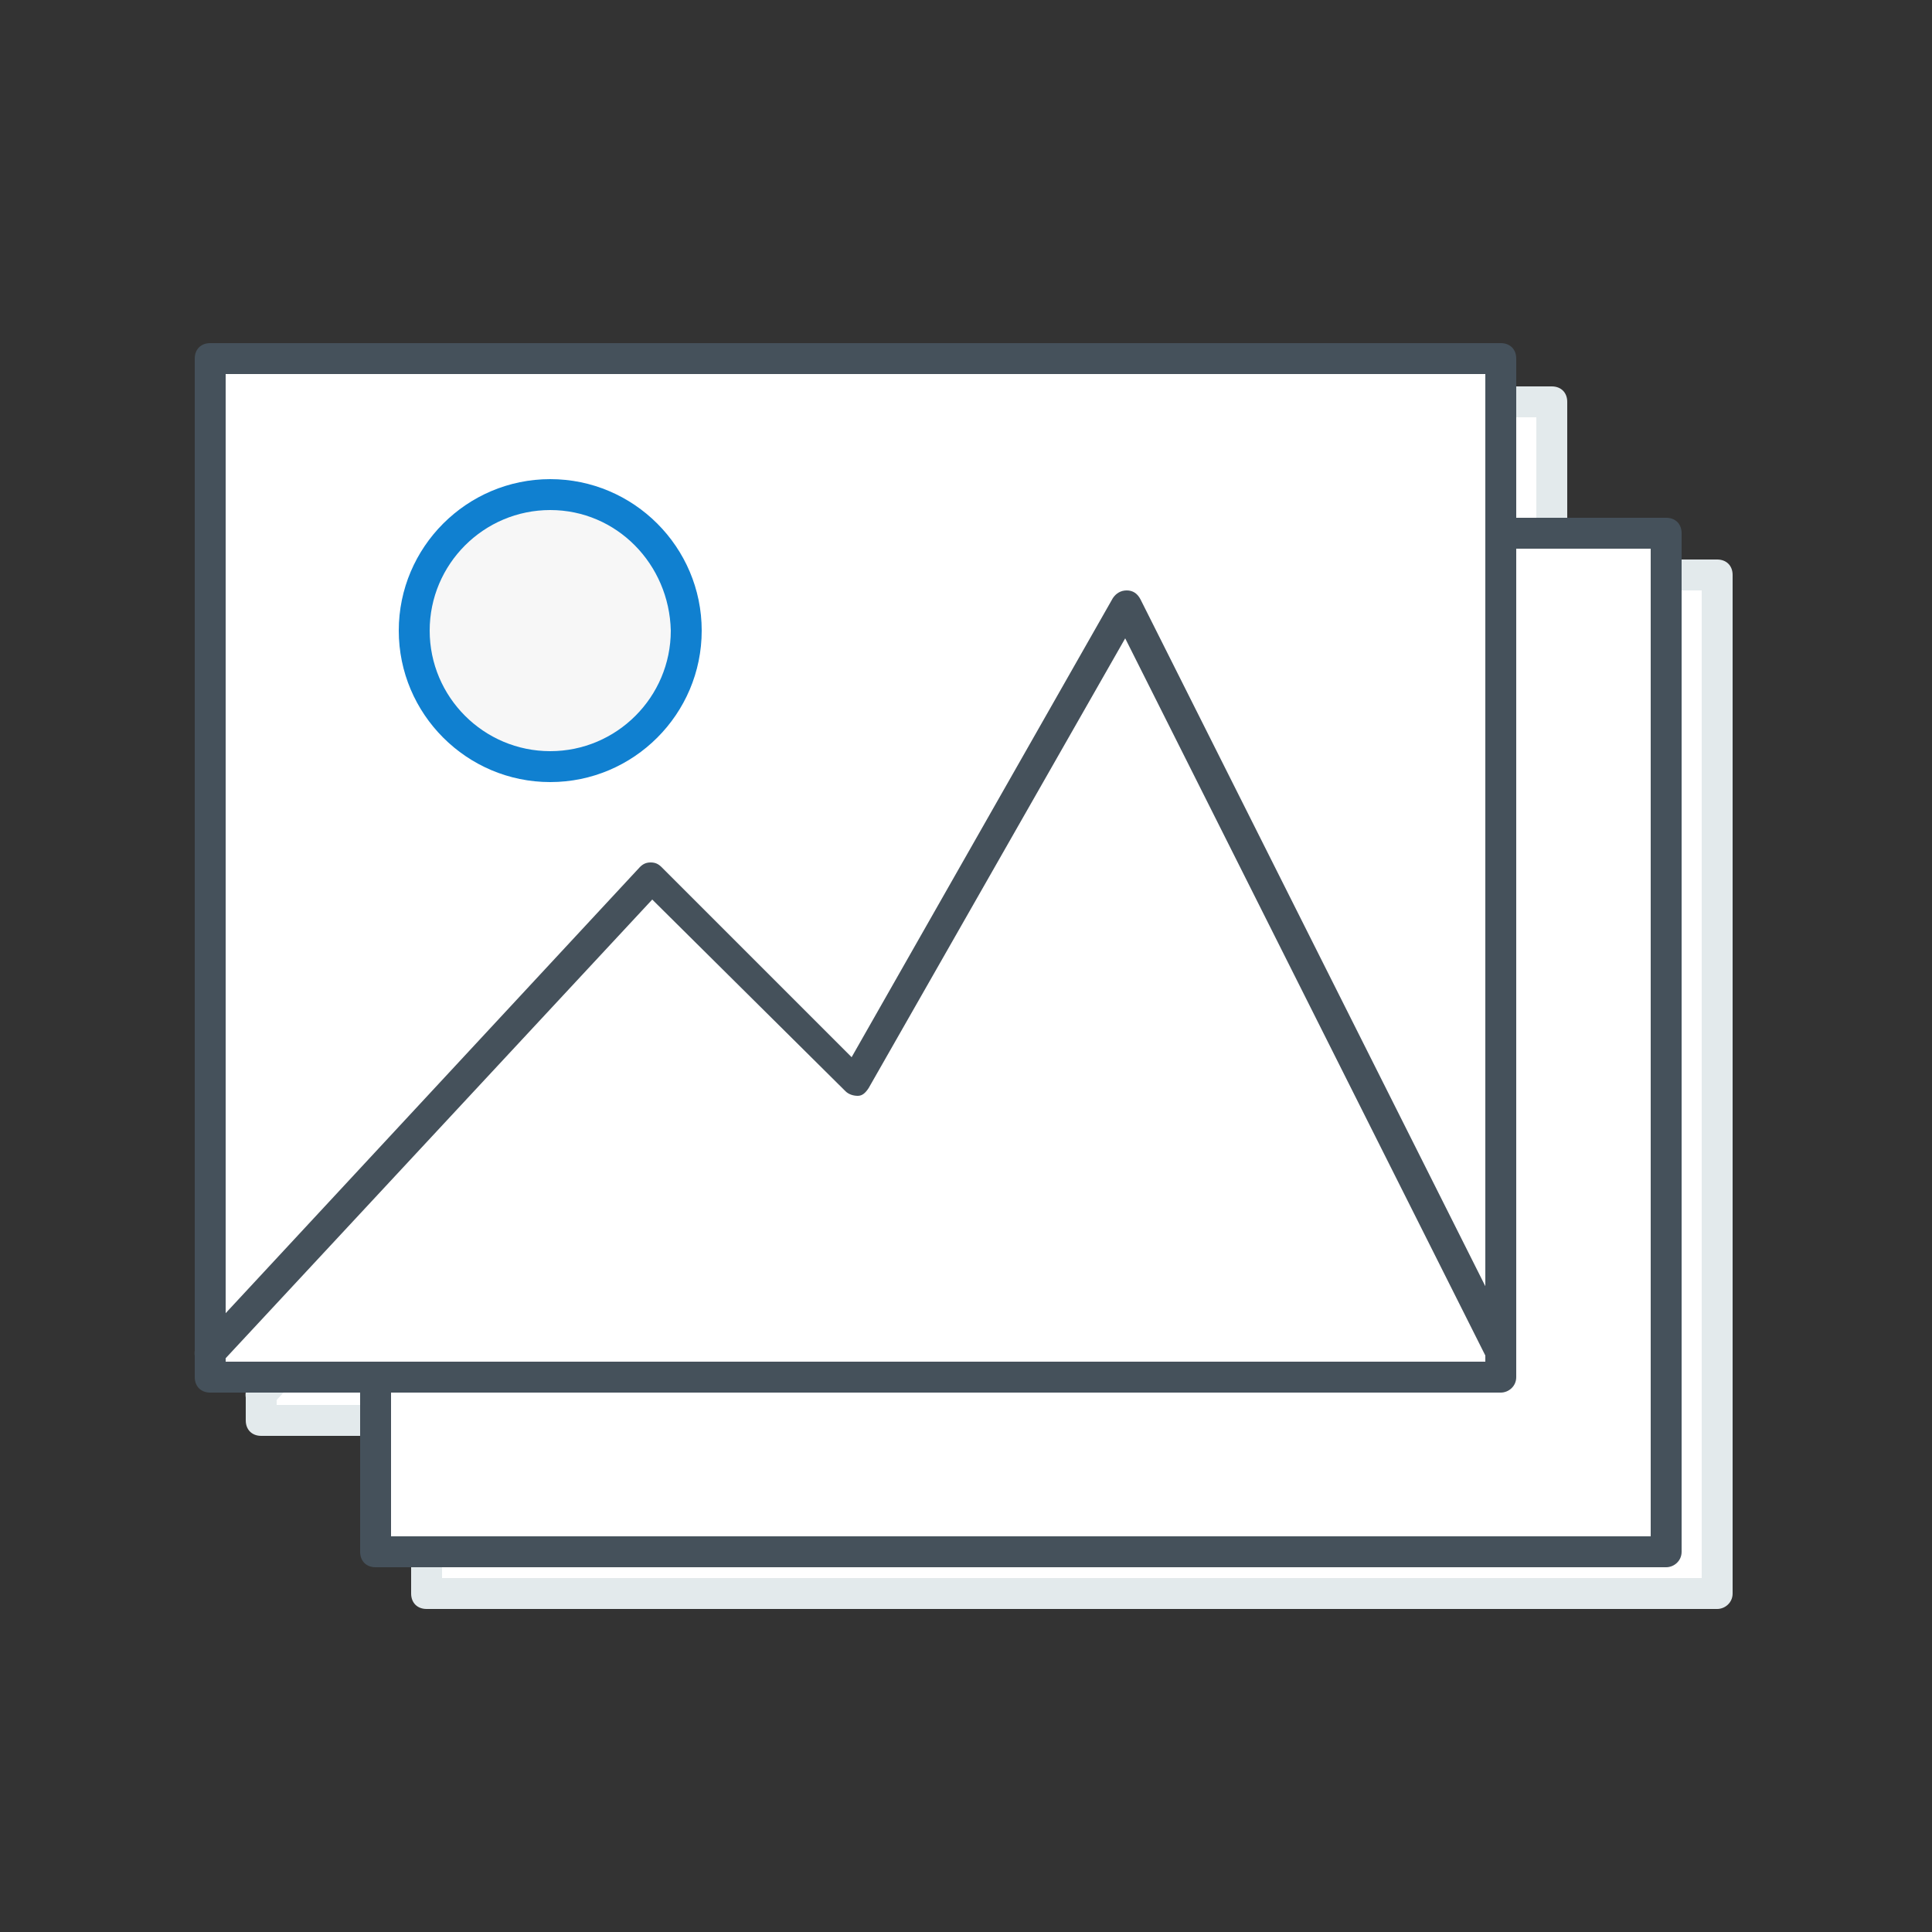 <svg version="1.1" id="Layer_1" xmlns="http://www.w3.org/2000/svg" x="0" y="0" viewBox="0 0 125 125" xml:space="preserve">
  <rect x="0" y="0" width="125" height="125" fill="#333333" stroke="none"/>
  <style>
    .st0{fill:#fff}.st1{fill:#e3eaec}.st2{fill:#45515b}
  </style>
  <g id="XMLID_656_">
    <path id="XMLID_621_" class="st0" d="M27.6 37.2h83.5v65.9H27.6z"/>
    <path class="st1" d="M111.1 104.1H27.6c-.6 0-1-.4-1-1V37.2c0-.6.4-1 1-1h83.5c.6 0 1 .4 1 1v65.9c0 .6-.5 1-1 1zm-82.5-2h81.5V38.2H28.6v63.9z"/>
  </g>
  <g id="XMLID_652_">
    <path id="XMLID_620_" class="st0" d="M16.9 26h83.5v65.9H16.9z"/>
    <path class="st1" d="M100.4 92.9H16.9c-.6 0-1-.4-1-1V26c0-.6.4-1 1-1h83.5c.6 0 1 .4 1 1v65.9c0 .5-.5 1-1 1zm-82.5-2h81.5V27H17.9v63.9z"/>
    <path id="XMLID_618_" class="st0" d="M16.9 90.2l28.5-30.7 13.2 13.2 17.6-30.8 24.2 48.3"/>
    <path class="st1" d="M100.4 91.2c-.4 0-.7-.2-.9-.6L76.1 44 59.5 73.2c-.2.3-.4.5-.7.5s-.6-.1-.8-.3L45.5 60.9l-27.9 30c-.4.4-1 .4-1.4.1-.4-.4-.4-1-.1-1.4l28.6-30.8c.2-.2.4-.3.7-.3s.5.1.7.3L58.4 71l16.9-29.6c.2-.3.5-.5.9-.5s.7.2.9.6l24.2 48.3c.2.5 0 1.1-.4 1.3-.2.1-.4.1-.5.1z"/>
    <g>
      <circle id="XMLID_617_" class="st0" cx="38.9" cy="43.6" r="8.8"/>
      <path class="st1" d="M38.9 53.3c-5.4 0-9.8-4.4-9.8-9.8s4.4-9.8 9.8-9.8 9.8 4.4 9.8 9.8-4.4 9.8-9.8 9.8zm0-17.5c-4.3 0-7.8 3.5-7.8 7.8s3.5 7.8 7.8 7.8 7.8-3.5 7.8-7.8c-.1-4.3-3.6-7.8-7.8-7.8z"/>
    </g>
  </g>
  <g>
    <g id="XMLID_650_">
      <path id="XMLID_616_" class="st0" d="M24.3 34.5h83.5v65.9H24.3z"/>
      <path class="st2" d="M107.8 101.4H24.3c-.6 0-1-.4-1-1V34.5c0-.6.4-1 1-1h83.5c.6 0 1 .4 1 1v65.9c0 .6-.5 1-1 1zm-82.5-2h81.5V35.5H25.3v63.9z"/>
    </g>
    <g id="XMLID_646_">
      <path id="XMLID_615_" class="st0" d="M13.6 23.2h83.5v65.9H13.6z"/>
      <path class="st2" d="M97.1 90.1H13.6c-.6 0-1-.4-1-1V23.2c0-.6.4-1 1-1h83.5c.6 0 1 .4 1 1v65.9c0 .6-.5 1-1 1zm-82.5-2h81.5V24.2H14.6v63.9z"/>
      <path id="XMLID_614_" class="st0" d="M13.6 87.5l28.5-30.8 13.2 13.2 17.6-30.7 24.2 48.3"/>
      <path class="st2" d="M97.1 88.5c-.4 0-.7-.2-.9-.6L72.8 41.3 56.2 70.4c-.2.3-.4.5-.7.5s-.6-.1-.8-.3L42.2 58.2l-27.9 30c-.4.4-1 .4-1.4.1-.4-.4-.4-1-.1-1.4l28.6-30.8c.2-.2.4-.3.7-.3s.5.1.7.3l12.3 12.3L72 38.7c.2-.3.5-.5.9-.5s.7.2.9.6L98 87c.2.5 0 1.1-.4 1.3-.2.2-.4.2-.5.2z"/>
      <g>
        <circle id="XMLID_613_" cx="35.6" cy="40.8" r="8.8" fill="#f7f7f7"/>
        <path d="M35.6 50.6c-5.4 0-9.8-4.4-9.8-9.8s4.4-9.8 9.8-9.8 9.8 4.4 9.8 9.8-4.4 9.8-9.8 9.8zm0-17.6c-4.3 0-7.8 3.5-7.8 7.8s3.5 7.8 7.8 7.8 7.8-3.5 7.8-7.8c-.1-4.3-3.5-7.8-7.8-7.8z" fill="#1080d0"/>
      </g>
    </g>
  </g>
</svg>

